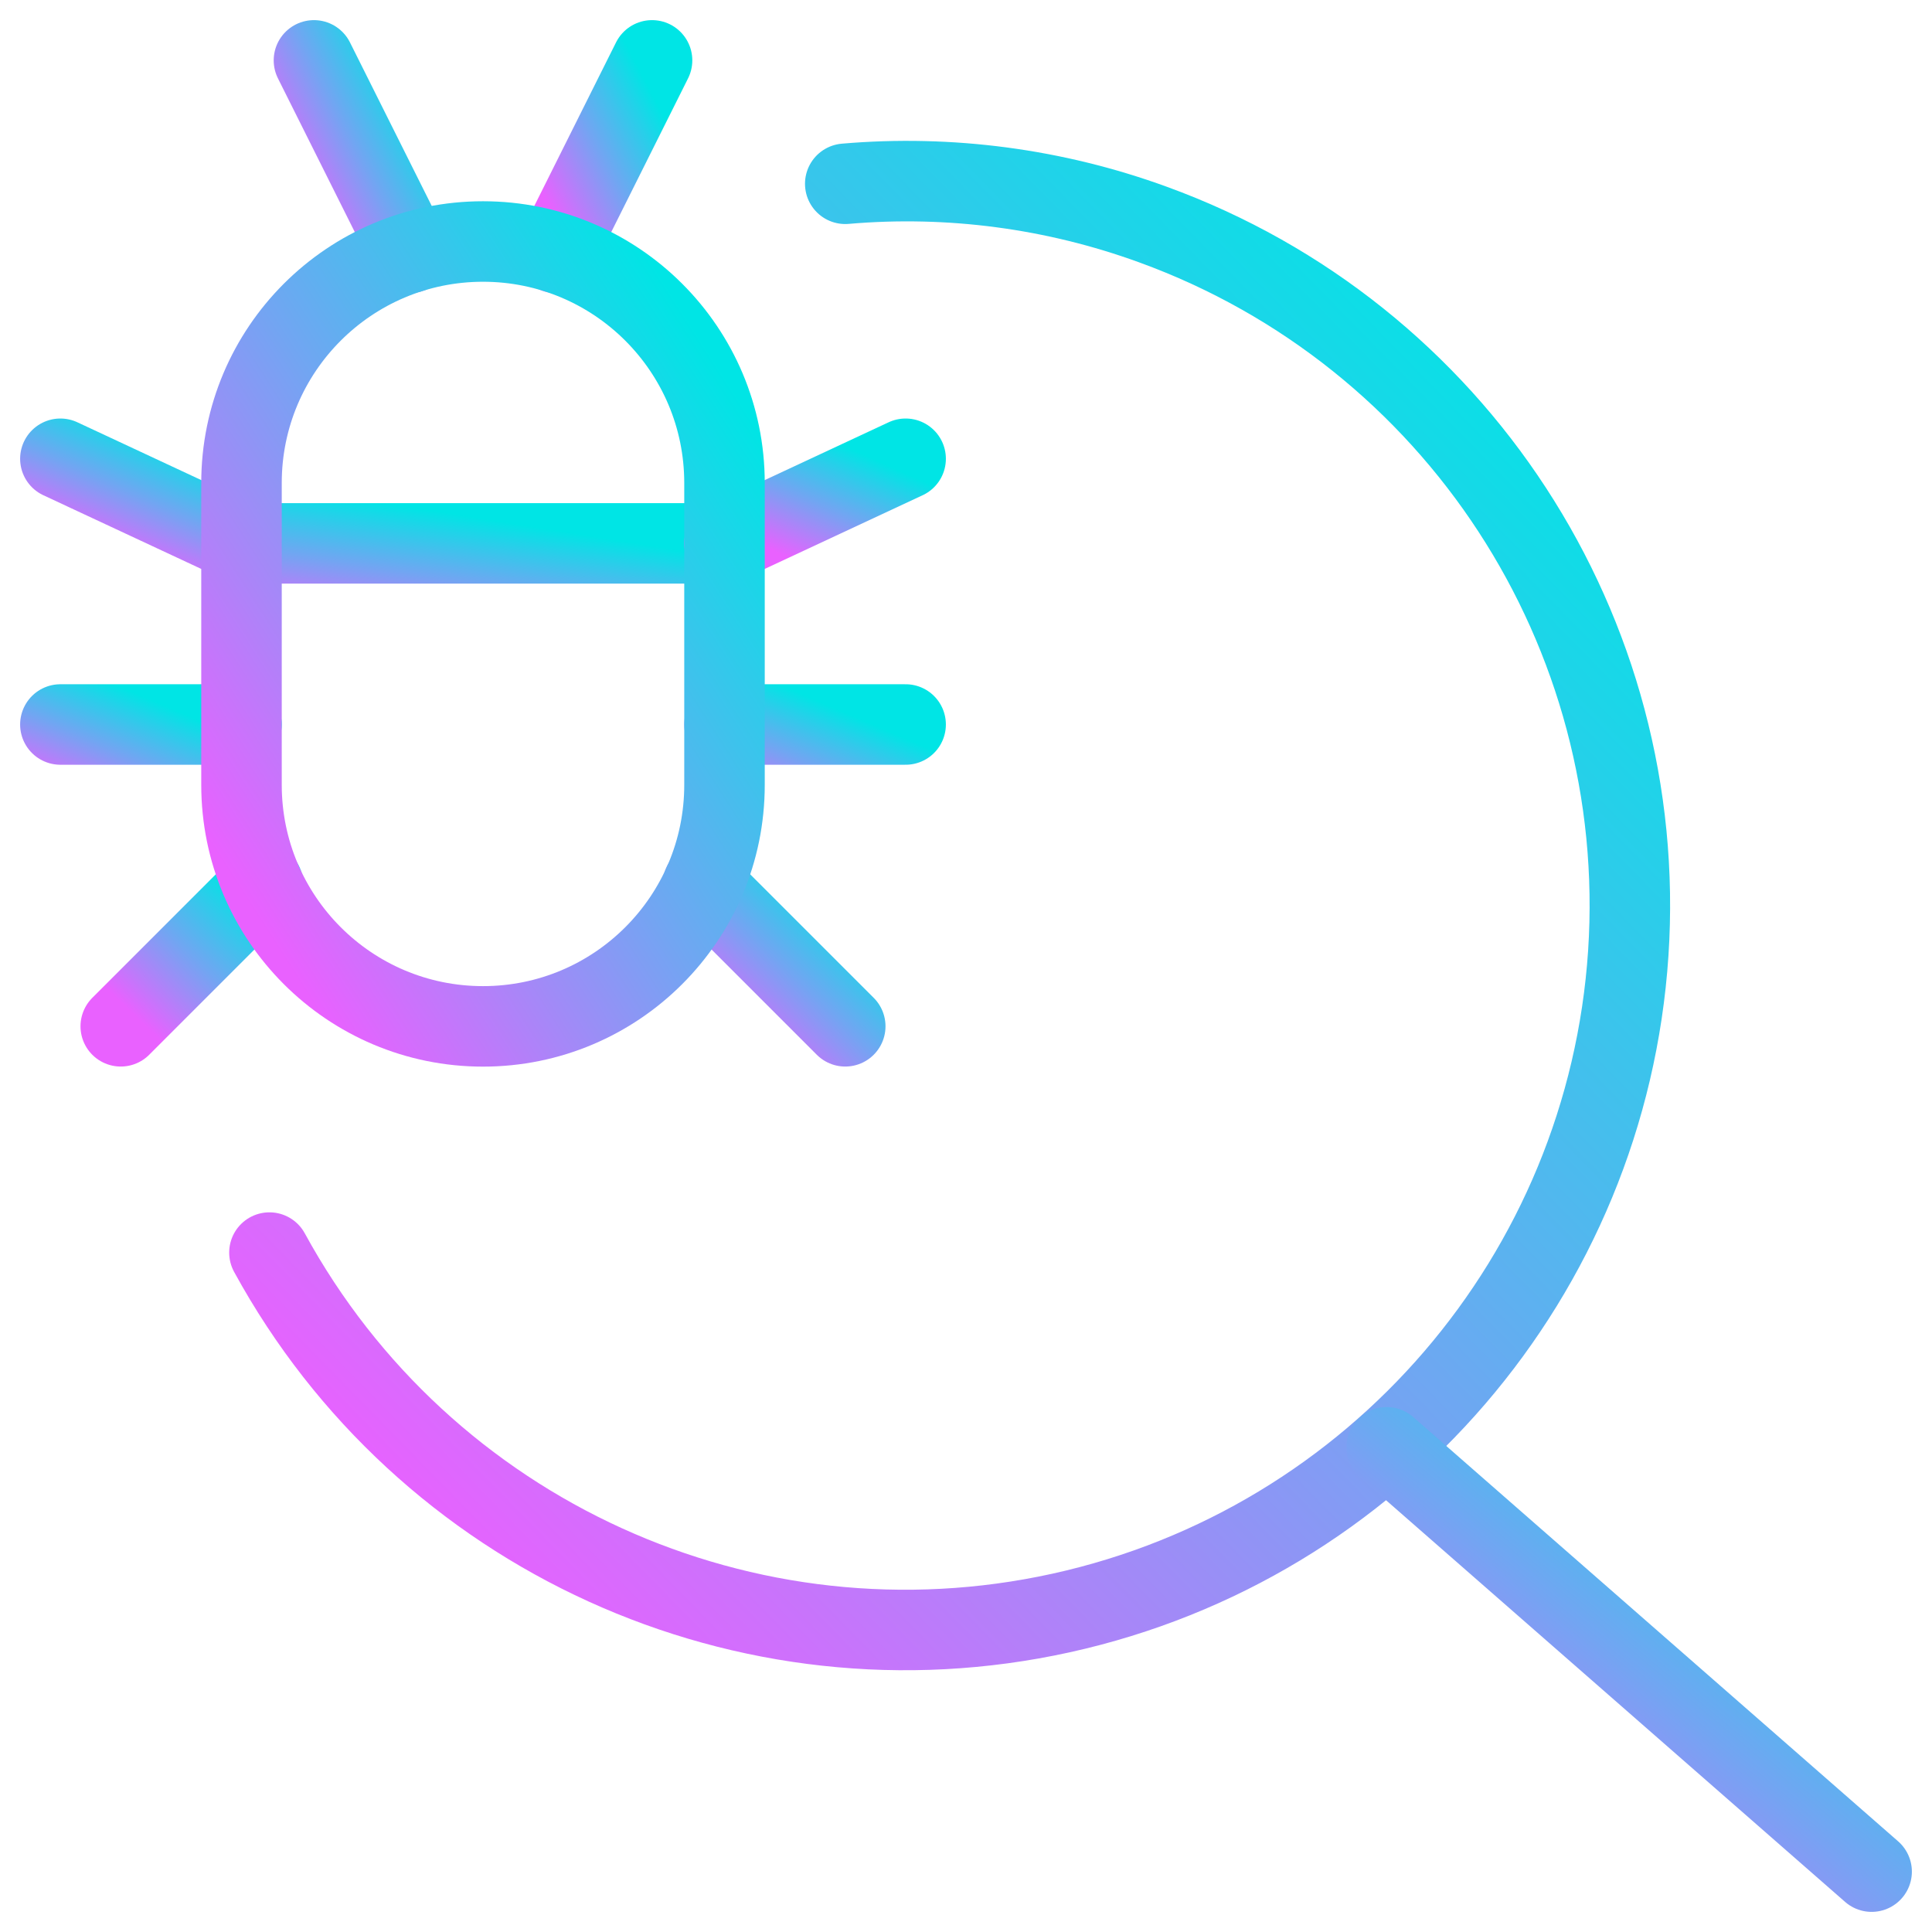 <svg width="24" height="24" viewBox="0 0 24 24" fill="none" xmlns="http://www.w3.org/2000/svg">
<path d="M10.5 2.283C11.796 2.171 13.101 2.344 14.324 2.79C18.085 4.159 20.491 7.848 20.227 11.842C19.962 15.836 17.091 19.176 13.182 20.037C9.273 20.898 5.265 19.074 3.347 15.56" stroke="url(#paint0_linear_2720_8630)" stroke-linecap="round" stroke-linejoin="round"/>
<path d="M17.226 17.979L23.25 23.25" stroke="url(#paint1_linear_2720_8630)" stroke-linecap="round" stroke-linejoin="round"/>
<path d="M3 6.75H9" stroke="url(#paint2_linear_2720_8630)" stroke-linecap="round" stroke-linejoin="round"/>
<path d="M3 6.749L0.75 5.699" stroke="url(#paint3_linear_2720_8630)" stroke-linecap="round" stroke-linejoin="round"/>
<path d="M3 9H0.75" stroke="url(#paint4_linear_2720_8630)" stroke-linecap="round" stroke-linejoin="round"/>
<path d="M3.267 10.982L1.5 12.749" stroke="url(#paint5_linear_2720_8630)" stroke-linecap="round" stroke-linejoin="round"/>
<path d="M9 6.749L11.25 5.699" stroke="url(#paint6_linear_2720_8630)" stroke-linecap="round" stroke-linejoin="round"/>
<path d="M9 9H11.25" stroke="url(#paint7_linear_2720_8630)" stroke-linecap="round" stroke-linejoin="round"/>
<path d="M8.733 10.982L10.5 12.749" stroke="url(#paint8_linear_2720_8630)" stroke-linecap="round" stroke-linejoin="round"/>
<path d="M5.095 3.14L3.9 0.75" stroke="url(#paint9_linear_2720_8630)" stroke-linecap="round" stroke-linejoin="round"/>
<path d="M6.905 3.141L8.1 0.75" stroke="url(#paint10_linear_2720_8630)" stroke-linecap="round" stroke-linejoin="round"/>
<path fill-rule="evenodd" clip-rule="evenodd" d="M3 6C3 4.343 4.343 3 6 3V3C7.657 3 9 4.343 9 6V9.75C9 11.407 7.657 12.75 6 12.75V12.75C4.343 12.75 3 11.407 3 9.75V6Z" stroke="url(#paint11_linear_2720_8630)" stroke-linecap="round" stroke-linejoin="round"/>
<defs>
<linearGradient id="paint0_linear_2720_8630" x1="18.749" y1="3.797" x2="4.194" y2="18.045" gradientUnits="userSpaceOnUse">
<stop stop-color="#00E5E5"/>
<stop offset="0.51" stop-color="#72A5F2"/>
<stop offset="1" stop-color="#E961FF"/>
</linearGradient>
<linearGradient id="paint1_linear_2720_8630" x1="22.716" y1="18.431" x2="18.517" y2="23.435" gradientUnits="userSpaceOnUse">
<stop stop-color="#00E5E5"/>
<stop offset="0.51" stop-color="#72A5F2"/>
<stop offset="1" stop-color="#E961FF"/>
</linearGradient>
<linearGradient id="paint2_linear_2720_8630" x1="8.468" y1="6.836" x2="8.216" y2="8.413" gradientUnits="userSpaceOnUse">
<stop stop-color="#00E5E5"/>
<stop offset="0.51" stop-color="#72A5F2"/>
<stop offset="1" stop-color="#E961FF"/>
</linearGradient>
<linearGradient id="paint3_linear_2720_8630" x1="2.801" y1="5.789" x2="2.167" y2="7.205" gradientUnits="userSpaceOnUse">
<stop stop-color="#00E5E5"/>
<stop offset="0.51" stop-color="#72A5F2"/>
<stop offset="1" stop-color="#E961FF"/>
</linearGradient>
<linearGradient id="paint4_linear_2720_8630" x1="2.801" y1="9.086" x2="2.217" y2="10.455" gradientUnits="userSpaceOnUse">
<stop stop-color="#00E5E5"/>
<stop offset="0.51" stop-color="#72A5F2"/>
<stop offset="1" stop-color="#E961FF"/>
</linearGradient>
<linearGradient id="paint5_linear_2720_8630" x1="3.11" y1="11.134" x2="1.682" y2="12.623" gradientUnits="userSpaceOnUse">
<stop stop-color="#00E5E5"/>
<stop offset="0.51" stop-color="#72A5F2"/>
<stop offset="1" stop-color="#E961FF"/>
</linearGradient>
<linearGradient id="paint6_linear_2720_8630" x1="11.051" y1="5.789" x2="10.417" y2="7.205" gradientUnits="userSpaceOnUse">
<stop stop-color="#00E5E5"/>
<stop offset="0.51" stop-color="#72A5F2"/>
<stop offset="1" stop-color="#E961FF"/>
</linearGradient>
<linearGradient id="paint7_linear_2720_8630" x1="11.051" y1="9.086" x2="10.467" y2="10.455" gradientUnits="userSpaceOnUse">
<stop stop-color="#00E5E5"/>
<stop offset="0.51" stop-color="#72A5F2"/>
<stop offset="1" stop-color="#E961FF"/>
</linearGradient>
<linearGradient id="paint8_linear_2720_8630" x1="10.344" y1="11.134" x2="8.916" y2="12.623" gradientUnits="userSpaceOnUse">
<stop stop-color="#00E5E5"/>
<stop offset="0.51" stop-color="#72A5F2"/>
<stop offset="1" stop-color="#E961FF"/>
</linearGradient>
<linearGradient id="paint9_linear_2720_8630" x1="4.989" y1="0.955" x2="3.405" y2="1.782" gradientUnits="userSpaceOnUse">
<stop stop-color="#00E5E5"/>
<stop offset="0.51" stop-color="#72A5F2"/>
<stop offset="1" stop-color="#E961FF"/>
</linearGradient>
<linearGradient id="paint10_linear_2720_8630" x1="7.994" y1="0.955" x2="6.409" y2="1.781" gradientUnits="userSpaceOnUse">
<stop stop-color="#00E5E5"/>
<stop offset="0.51" stop-color="#72A5F2"/>
<stop offset="1" stop-color="#E961FF"/>
</linearGradient>
<linearGradient id="paint11_linear_2720_8630" x1="8.468" y1="3.838" x2="1.299" y2="8.437" gradientUnits="userSpaceOnUse">
<stop stop-color="#00E5E5"/>
<stop offset="0.51" stop-color="#72A5F2"/>
<stop offset="1" stop-color="#E961FF"/>
</linearGradient>
</defs>
</svg>
